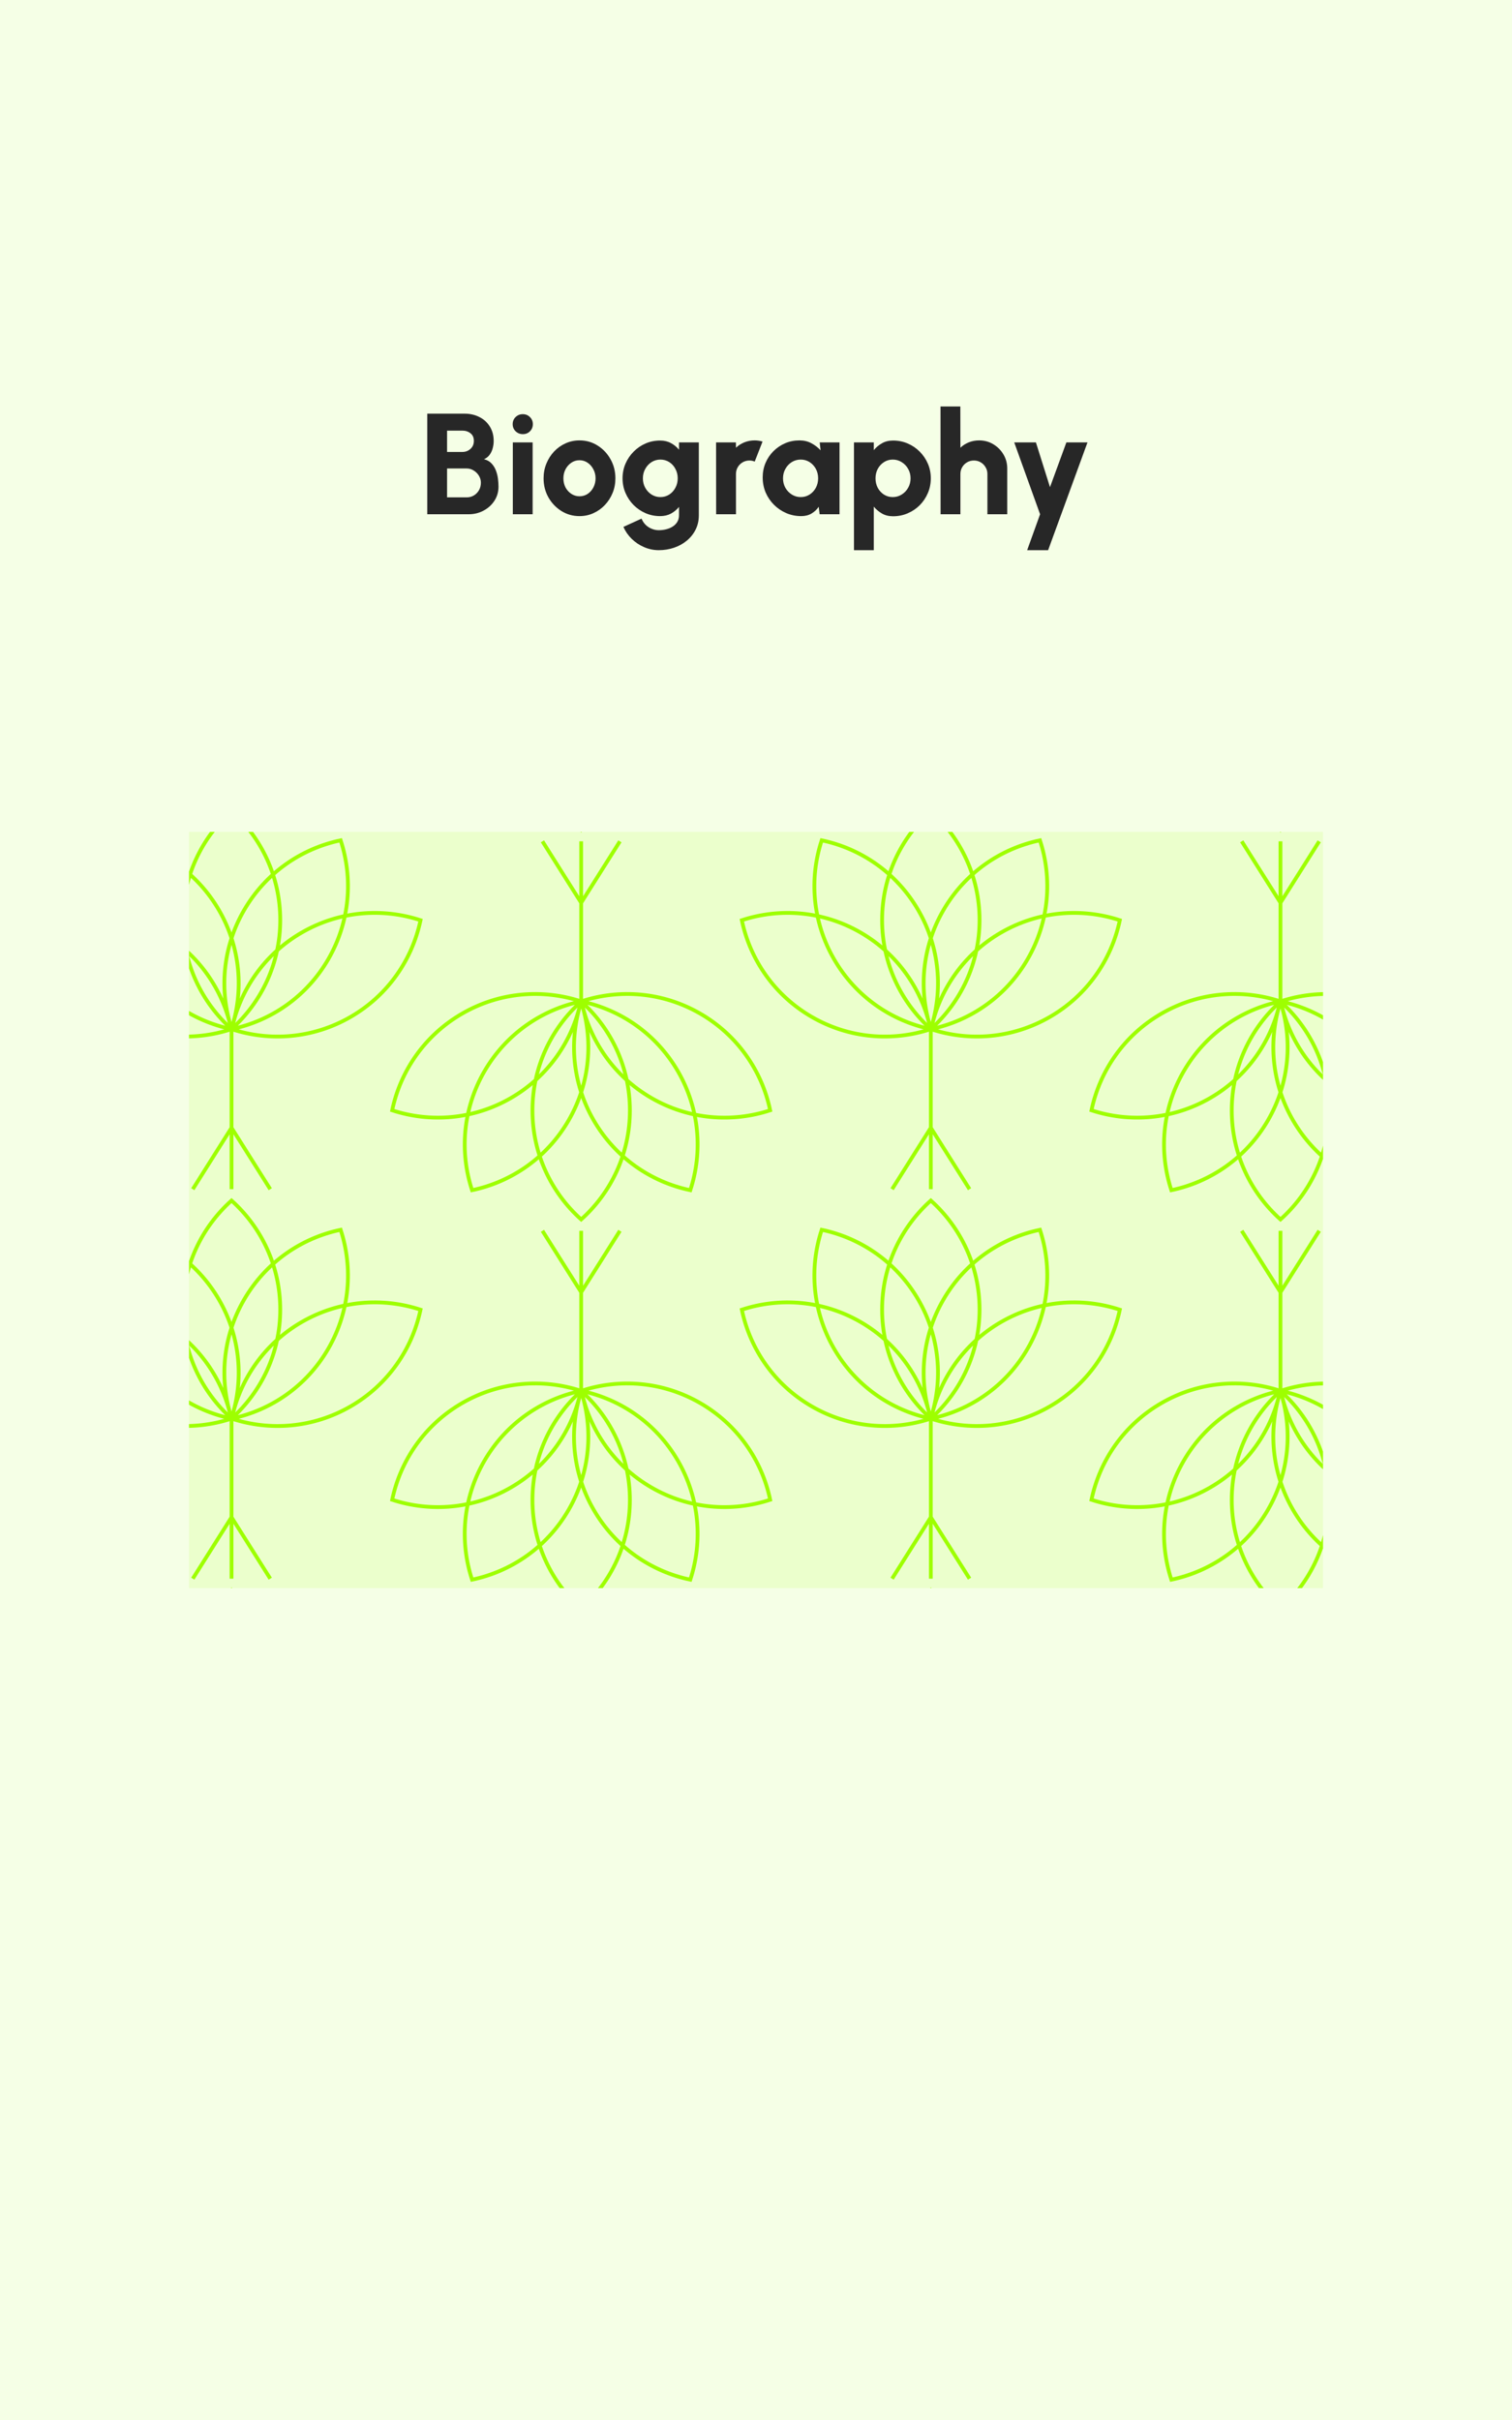 <svg width="1600" height="2560" viewBox="0 0 1600 2560" fill="none" xmlns="http://www.w3.org/2000/svg">
<rect width="1600" height="2560" fill="white"/>
<rect width="1600" height="2560" fill="#9EFF00" fill-opacity="0.1"/>
<g clip-path="url(#clip0_218_58)">
<rect width="1200" height="800" transform="translate(200 880)" fill="white"/>
<rect width="1200" height="800" transform="translate(200 880)" fill="#9EFF00" fill-opacity="0.2"/>
<path d="M614.997 647.417C646.642 675.74 666.556 716.898 666.556 762.709C666.556 808.519 646.642 849.678 614.997 878C583.353 849.678 563.438 808.519 563.438 762.709C563.438 716.898 583.353 675.74 614.997 647.417ZM614.997 647.417V543M614.997 478V543M614.997 543L574.003 478M614.997 543L655.992 478M540.625 749.537C580.297 726.632 605.985 688.806 614.69 647.24C574.34 633.997 528.739 637.329 489.066 660.234C449.393 683.14 423.706 720.966 415 762.532C455.35 775.775 500.952 772.442 540.625 749.537ZM689.375 749.537C649.703 726.632 624.015 688.806 615.31 647.24C655.66 633.997 701.261 637.329 740.934 660.234C780.607 683.14 806.294 720.966 815 762.532C774.65 775.775 729.048 772.442 689.375 749.537ZM601.826 772.994C624.731 733.321 628.064 687.719 614.82 647.369C573.254 656.075 535.428 681.762 512.523 721.435C489.618 761.108 486.285 806.709 499.529 847.06C541.095 838.354 578.921 812.667 601.826 772.994ZM628.174 772.994C605.269 733.321 601.936 687.719 615.18 647.369C656.746 656.075 694.572 681.762 717.477 721.435C740.382 761.108 743.714 806.709 730.471 847.06C688.905 838.354 651.079 812.667 628.174 772.994Z" stroke="#9EFF00" stroke-width="4"/>
<path d="M1355 647.417C1386.64 675.74 1406.56 716.898 1406.56 762.709C1406.56 808.519 1386.64 849.678 1355 878C1323.35 849.678 1303.44 808.519 1303.44 762.709C1303.44 716.898 1323.35 675.74 1355 647.417ZM1355 647.417V543M1355 478V543M1355 543L1314 478M1355 543L1395.99 478M1280.62 749.537C1320.3 726.632 1345.98 688.806 1354.69 647.24C1314.34 633.997 1268.74 637.329 1229.07 660.234C1189.39 683.14 1163.71 720.966 1155 762.532C1195.35 775.775 1240.95 772.442 1280.62 749.537ZM1429.38 749.537C1389.7 726.632 1364.02 688.806 1355.31 647.24C1395.66 633.997 1441.26 637.329 1480.93 660.234C1520.61 683.14 1546.29 720.966 1555 762.532C1514.65 775.775 1469.05 772.442 1429.38 749.537ZM1341.83 772.994C1364.73 733.321 1368.06 687.719 1354.82 647.369C1313.25 656.075 1275.43 681.762 1252.52 721.435C1229.62 761.108 1226.29 806.709 1239.53 847.06C1281.09 838.354 1318.92 812.667 1341.83 772.994ZM1368.17 772.994C1345.27 733.321 1341.94 687.719 1355.18 647.369C1396.75 656.075 1434.57 681.762 1457.48 721.435C1480.38 761.108 1483.71 806.709 1470.47 847.06C1428.9 838.354 1391.08 812.667 1368.17 772.994Z" stroke="#9EFF00" stroke-width="4"/>
<path d="M244.997 1088.58C276.642 1060.26 296.556 1019.1 296.556 973.291C296.556 927.481 276.642 886.322 244.997 858C213.353 886.322 193.438 927.481 193.438 973.291C193.438 1019.1 213.353 1060.26 244.997 1088.58ZM244.997 1088.58V1193M244.997 1258V1193M244.997 1193L204.003 1258M244.997 1193L285.992 1258M170.625 986.463C210.297 1009.37 235.985 1047.19 244.69 1088.76C204.34 1102 158.739 1098.67 119.066 1075.77C79.393 1052.86 53.706 1015.03 45 973.468C85.35 960.225 130.952 963.558 170.625 986.463ZM319.375 986.463C279.703 1009.37 254.015 1047.19 245.31 1088.76C285.66 1102 331.261 1098.67 370.934 1075.77C410.607 1052.86 436.294 1015.03 445 973.468C404.65 960.225 359.048 963.558 319.375 986.463ZM231.826 963.006C254.731 1002.68 258.064 1048.28 244.82 1088.63C203.254 1079.93 165.428 1054.24 142.523 1014.57C119.618 974.892 116.285 929.291 129.529 888.94C171.095 897.646 208.921 923.333 231.826 963.006ZM258.174 963.006C235.269 1002.68 231.936 1048.28 245.18 1088.63C286.746 1079.93 324.572 1054.24 347.477 1014.57C370.382 974.892 373.714 929.291 360.471 888.94C318.905 897.646 281.079 923.333 258.174 963.006Z" stroke="#9EFF00" stroke-width="4"/>
<path d="M614.997 1059.42C646.642 1087.74 666.556 1128.9 666.556 1174.71C666.556 1220.52 646.642 1261.68 614.997 1290C583.353 1261.68 563.438 1220.52 563.438 1174.71C563.438 1128.9 583.353 1087.74 614.997 1059.42ZM614.997 1059.42V955M614.997 890V955M614.997 955L574.003 890M614.997 955L655.992 890M540.625 1161.54C580.297 1138.63 605.985 1100.81 614.69 1059.24C574.34 1046 528.739 1049.33 489.066 1072.23C449.393 1095.14 423.706 1132.97 415 1174.53C455.35 1187.78 500.952 1184.44 540.625 1161.54ZM689.375 1161.54C649.703 1138.63 624.015 1100.81 615.31 1059.24C655.66 1046 701.261 1049.33 740.934 1072.23C780.607 1095.14 806.294 1132.97 815 1174.53C774.65 1187.78 729.048 1184.44 689.375 1161.54ZM601.826 1184.99C624.731 1145.32 628.064 1099.72 614.82 1059.37C573.254 1068.07 535.428 1093.76 512.523 1133.43C489.618 1173.11 486.285 1218.71 499.529 1259.06C541.095 1250.35 578.921 1224.67 601.826 1184.99ZM628.174 1184.99C605.269 1145.32 601.936 1099.72 615.18 1059.37C656.746 1068.07 694.572 1093.76 717.477 1133.43C740.382 1173.11 743.714 1218.71 730.471 1259.06C688.905 1250.35 651.079 1224.67 628.174 1184.99Z" stroke="#9EFF00" stroke-width="4"/>
<path d="M984.997 1088.58C1016.64 1060.26 1036.56 1019.1 1036.56 973.291C1036.56 927.481 1016.64 886.322 984.997 858C953.353 886.322 933.438 927.481 933.438 973.291C933.438 1019.1 953.353 1060.26 984.997 1088.58ZM984.997 1088.58V1193M984.997 1258V1193M984.997 1193L944.003 1258M984.997 1193L1025.99 1258M910.625 986.463C950.297 1009.37 975.985 1047.19 984.69 1088.76C944.34 1102 898.739 1098.67 859.066 1075.77C819.393 1052.86 793.706 1015.03 785 973.468C825.35 960.225 870.952 963.558 910.625 986.463ZM1059.38 986.463C1019.7 1009.37 994.015 1047.19 985.31 1088.76C1025.66 1102 1071.26 1098.67 1110.93 1075.77C1150.61 1052.86 1176.29 1015.03 1185 973.468C1144.65 960.225 1099.05 963.558 1059.38 986.463ZM971.826 963.006C994.731 1002.68 998.064 1048.28 984.82 1088.63C943.254 1079.93 905.428 1054.24 882.523 1014.57C859.618 974.892 856.285 929.291 869.529 888.94C911.095 897.646 948.921 923.333 971.826 963.006ZM998.174 963.006C975.269 1002.68 971.936 1048.28 985.18 1088.63C1026.75 1079.93 1064.57 1054.24 1087.48 1014.57C1110.38 974.892 1113.71 929.291 1100.47 888.94C1058.9 897.646 1021.08 923.333 998.174 963.006Z" stroke="#9EFF00" stroke-width="4"/>
<path d="M1355 1059.42C1386.64 1087.74 1406.56 1128.9 1406.56 1174.71C1406.56 1220.52 1386.64 1261.68 1355 1290C1323.35 1261.68 1303.44 1220.52 1303.44 1174.71C1303.44 1128.9 1323.35 1087.74 1355 1059.42ZM1355 1059.42V955M1355 890V955M1355 955L1314 890M1355 955L1395.99 890M1280.62 1161.54C1320.3 1138.63 1345.98 1100.81 1354.69 1059.24C1314.34 1046 1268.74 1049.33 1229.07 1072.23C1189.39 1095.14 1163.71 1132.97 1155 1174.53C1195.35 1187.78 1240.95 1184.44 1280.62 1161.54ZM1429.38 1161.54C1389.7 1138.63 1364.02 1100.81 1355.31 1059.24C1395.66 1046 1441.26 1049.33 1480.93 1072.23C1520.61 1095.14 1546.29 1132.97 1555 1174.53C1514.65 1187.78 1469.05 1184.44 1429.38 1161.54ZM1341.83 1184.99C1364.73 1145.32 1368.06 1099.72 1354.82 1059.37C1313.25 1068.07 1275.43 1093.76 1252.52 1133.43C1229.62 1173.11 1226.29 1218.71 1239.53 1259.06C1281.09 1250.35 1318.92 1224.67 1341.83 1184.99ZM1368.17 1184.99C1345.27 1145.32 1341.94 1099.72 1355.18 1059.37C1396.75 1068.07 1434.57 1093.76 1457.48 1133.43C1480.38 1173.11 1483.71 1218.71 1470.47 1259.06C1428.9 1250.35 1391.08 1224.67 1368.17 1184.99Z" stroke="#9EFF00" stroke-width="4"/>
<path d="M244.997 1500.58C276.642 1472.26 296.556 1431.1 296.556 1385.29C296.556 1339.48 276.642 1298.32 244.997 1270C213.353 1298.32 193.438 1339.48 193.438 1385.29C193.438 1431.1 213.353 1472.26 244.997 1500.58ZM244.997 1500.58V1605M244.997 1670V1605M244.997 1605L204.003 1670M244.997 1605L285.992 1670M170.625 1398.46C210.297 1421.37 235.985 1459.19 244.69 1500.76C204.34 1514 158.739 1510.67 119.066 1487.77C79.393 1464.86 53.706 1427.03 45 1385.47C85.35 1372.22 130.952 1375.56 170.625 1398.46ZM319.375 1398.46C279.703 1421.37 254.015 1459.19 245.31 1500.76C285.66 1514 331.261 1510.67 370.934 1487.77C410.607 1464.86 436.294 1427.03 445 1385.47C404.65 1372.22 359.048 1375.56 319.375 1398.46ZM231.826 1375.01C254.731 1414.68 258.064 1460.28 244.82 1500.63C203.254 1491.93 165.428 1466.24 142.523 1426.57C119.618 1386.89 116.285 1341.29 129.529 1300.94C171.095 1309.65 208.921 1335.33 231.826 1375.01ZM258.174 1375.01C235.269 1414.68 231.936 1460.28 245.18 1500.63C286.746 1491.93 324.572 1466.24 347.477 1426.57C370.382 1386.89 373.714 1341.29 360.471 1300.94C318.905 1309.65 281.079 1335.33 258.174 1375.01Z" stroke="#9EFF00" stroke-width="4"/>
<path d="M614.997 1471.42C646.642 1499.74 666.556 1540.9 666.556 1586.71C666.556 1632.52 646.642 1673.68 614.997 1702C583.353 1673.68 563.438 1632.52 563.438 1586.71C563.438 1540.9 583.353 1499.74 614.997 1471.42ZM614.997 1471.42V1367M614.997 1302V1367M614.997 1367L574.003 1302M614.997 1367L655.992 1302M540.625 1573.54C580.297 1550.63 605.985 1512.81 614.69 1471.24C574.34 1458 528.739 1461.33 489.066 1484.23C449.393 1507.14 423.706 1544.97 415 1586.53C455.35 1599.78 500.952 1596.44 540.625 1573.54ZM689.375 1573.54C649.703 1550.63 624.015 1512.81 615.31 1471.24C655.66 1458 701.261 1461.33 740.934 1484.23C780.607 1507.14 806.294 1544.97 815 1586.53C774.65 1599.78 729.048 1596.44 689.375 1573.54ZM601.826 1596.99C624.731 1557.32 628.064 1511.72 614.82 1471.37C573.254 1480.07 535.428 1505.76 512.523 1545.43C489.618 1585.11 486.285 1630.71 499.529 1671.06C541.095 1662.35 578.921 1636.67 601.826 1596.99ZM628.174 1596.99C605.269 1557.32 601.936 1511.72 615.18 1471.37C656.746 1480.07 694.572 1505.76 717.477 1545.43C740.382 1585.11 743.714 1630.71 730.471 1671.06C688.905 1662.35 651.079 1636.67 628.174 1596.99Z" stroke="#9EFF00" stroke-width="4"/>
<path d="M984.997 1500.58C1016.64 1472.26 1036.56 1431.1 1036.56 1385.29C1036.56 1339.48 1016.64 1298.32 984.997 1270C953.353 1298.32 933.438 1339.48 933.438 1385.29C933.438 1431.1 953.353 1472.26 984.997 1500.58ZM984.997 1500.58V1605M984.997 1670V1605M984.997 1605L944.003 1670M984.997 1605L1025.99 1670M910.625 1398.46C950.297 1421.37 975.985 1459.19 984.69 1500.76C944.34 1514 898.739 1510.67 859.066 1487.77C819.393 1464.86 793.706 1427.03 785 1385.47C825.35 1372.22 870.952 1375.56 910.625 1398.46ZM1059.38 1398.46C1019.7 1421.37 994.015 1459.19 985.31 1500.76C1025.66 1514 1071.26 1510.67 1110.93 1487.77C1150.61 1464.86 1176.29 1427.03 1185 1385.47C1144.65 1372.22 1099.05 1375.56 1059.38 1398.46ZM971.826 1375.01C994.731 1414.68 998.064 1460.28 984.82 1500.63C943.254 1491.93 905.428 1466.24 882.523 1426.57C859.618 1386.89 856.285 1341.29 869.529 1300.94C911.095 1309.65 948.921 1335.33 971.826 1375.01ZM998.174 1375.01C975.269 1414.68 971.936 1460.28 985.18 1500.63C1026.75 1491.93 1064.57 1466.24 1087.48 1426.57C1110.38 1386.89 1113.71 1341.29 1100.47 1300.94C1058.9 1309.65 1021.08 1335.33 998.174 1375.01Z" stroke="#9EFF00" stroke-width="4"/>
<path d="M1355 1471.42C1386.64 1499.74 1406.56 1540.9 1406.56 1586.71C1406.56 1632.52 1386.64 1673.68 1355 1702C1323.35 1673.68 1303.44 1632.52 1303.44 1586.71C1303.44 1540.9 1323.35 1499.74 1355 1471.42ZM1355 1471.42V1367M1355 1302V1367M1355 1367L1314 1302M1355 1367L1395.99 1302M1280.62 1573.54C1320.3 1550.63 1345.98 1512.81 1354.69 1471.24C1314.34 1458 1268.74 1461.33 1229.07 1484.23C1189.39 1507.14 1163.71 1544.97 1155 1586.53C1195.35 1599.78 1240.95 1596.44 1280.62 1573.54ZM1429.38 1573.54C1389.7 1550.63 1364.02 1512.81 1355.31 1471.24C1395.66 1458 1441.26 1461.33 1480.93 1484.23C1520.61 1507.14 1546.29 1544.97 1555 1586.53C1514.65 1599.78 1469.05 1596.44 1429.38 1573.54ZM1341.83 1596.99C1364.73 1557.32 1368.06 1511.72 1354.82 1471.37C1313.25 1480.07 1275.43 1505.76 1252.52 1545.43C1229.62 1585.11 1226.29 1630.71 1239.53 1671.06C1281.09 1662.35 1318.92 1636.67 1341.83 1596.99ZM1368.17 1596.99C1345.27 1557.32 1341.94 1511.72 1355.18 1471.37C1396.75 1480.07 1434.57 1505.76 1457.48 1545.43C1480.38 1585.11 1483.71 1630.71 1470.47 1671.06C1428.9 1662.35 1391.08 1636.67 1368.17 1596.99Z" stroke="#9EFF00" stroke-width="4"/>
<path d="M244.997 1912.58C276.642 1884.26 296.556 1843.1 296.556 1797.29C296.556 1751.48 276.642 1710.32 244.997 1682C213.353 1710.32 193.438 1751.48 193.438 1797.29C193.438 1843.1 213.353 1884.26 244.997 1912.58ZM244.997 1912.58V2017M244.997 2082V2017M244.997 2017L204.003 2082M244.997 2017L285.992 2082M170.625 1810.46C210.297 1833.37 235.985 1871.19 244.69 1912.76C204.34 1926 158.739 1922.67 119.066 1899.77C79.393 1876.86 53.706 1839.03 45 1797.47C85.35 1784.22 130.952 1787.56 170.625 1810.46ZM319.375 1810.46C279.703 1833.37 254.015 1871.19 245.31 1912.76C285.66 1926 331.261 1922.67 370.934 1899.77C410.607 1876.86 436.294 1839.03 445 1797.47C404.65 1784.22 359.048 1787.56 319.375 1810.46ZM231.826 1787.01C254.731 1826.68 258.064 1872.28 244.82 1912.63C203.254 1903.93 165.428 1878.24 142.523 1838.57C119.618 1798.89 116.285 1753.29 129.529 1712.94C171.095 1721.65 208.921 1747.33 231.826 1787.01ZM258.174 1787.01C235.269 1826.68 231.936 1872.28 245.18 1912.63C286.746 1903.93 324.572 1878.24 347.477 1838.57C370.382 1798.89 373.714 1753.29 360.471 1712.94C318.905 1721.65 281.079 1747.33 258.174 1787.01Z" stroke="#9EFF00" stroke-width="4"/>
<path d="M984.997 1912.58C1016.64 1884.26 1036.56 1843.1 1036.56 1797.29C1036.56 1751.48 1016.64 1710.32 984.997 1682C953.353 1710.32 933.438 1751.48 933.438 1797.29C933.438 1843.1 953.353 1884.26 984.997 1912.58ZM984.997 1912.58V2017M984.997 2082V2017M984.997 2017L944.003 2082M984.997 2017L1025.99 2082M910.625 1810.46C950.297 1833.37 975.985 1871.19 984.69 1912.76C944.34 1926 898.739 1922.67 859.066 1899.77C819.393 1876.86 793.706 1839.03 785 1797.47C825.35 1784.22 870.952 1787.56 910.625 1810.46ZM1059.38 1810.46C1019.7 1833.37 994.015 1871.19 985.31 1912.76C1025.66 1926 1071.26 1922.67 1110.93 1899.77C1150.61 1876.86 1176.29 1839.03 1185 1797.47C1144.65 1784.22 1099.05 1787.56 1059.38 1810.46ZM971.826 1787.01C994.731 1826.68 998.064 1872.28 984.82 1912.63C943.254 1903.93 905.428 1878.24 882.523 1838.57C859.618 1798.89 856.285 1753.29 869.529 1712.94C911.095 1721.65 948.921 1747.33 971.826 1787.01ZM998.174 1787.01C975.269 1826.68 971.936 1872.28 985.18 1912.63C1026.75 1903.93 1064.57 1878.24 1087.48 1838.57C1110.38 1798.89 1113.71 1753.29 1100.47 1712.94C1058.9 1721.65 1021.08 1747.33 998.174 1787.01Z" stroke="#9EFF00" stroke-width="4"/>
</g>
<path d="M452.12 544V437.6H491.716C497.441 437.6 502.635 438.791 507.296 441.172C511.957 443.503 515.631 446.847 518.316 451.204C521.052 455.561 522.42 460.679 522.42 466.556C522.42 468.937 522.091 471.395 521.432 473.928C520.824 476.461 519.76 478.792 518.24 480.92C516.771 483.048 514.744 484.669 512.16 485.784C515.504 486.595 518.189 488.115 520.216 490.344C522.243 492.523 523.788 495.056 524.852 497.944C525.916 500.781 526.625 503.695 526.98 506.684C527.335 509.673 527.512 512.384 527.512 514.816C527.512 520.288 526.093 525.228 523.256 529.636C520.419 534.044 516.593 537.54 511.78 540.124C507.017 542.708 501.748 544 495.972 544H452.12ZM473.096 526.14H493.768C496.555 526.14 499.088 525.481 501.368 524.164C503.648 522.796 505.472 520.947 506.84 518.616C508.208 516.235 508.892 513.549 508.892 510.56C508.892 508.027 508.208 505.62 506.84 503.34C505.472 501.06 503.648 499.211 501.368 497.792C499.088 496.323 496.555 495.588 493.768 495.588H473.096V526.14ZM473.096 478.108H489.284C492.628 478.108 495.491 477.019 497.872 474.84C500.253 472.661 501.444 469.849 501.444 466.404C501.444 462.857 500.253 460.172 497.872 458.348C495.491 456.473 492.628 455.536 489.284 455.536H473.096V478.108ZM542.667 468H563.643V544H542.667V468ZM553.307 459.26C550.267 459.26 547.708 458.247 545.631 456.22C543.554 454.193 542.515 451.685 542.515 448.696C542.515 445.707 543.554 443.199 545.631 441.172C547.708 439.145 550.242 438.132 553.231 438.132C556.22 438.132 558.728 439.145 560.755 441.172C562.832 443.199 563.871 445.707 563.871 448.696C563.871 451.685 562.858 454.193 560.831 456.22C558.855 458.247 556.347 459.26 553.307 459.26ZM613.216 545.976C606.224 545.976 599.84 544.177 594.064 540.58C588.339 536.983 583.754 532.169 580.308 526.14C576.914 520.06 575.216 513.347 575.216 506C575.216 500.427 576.204 495.233 578.18 490.42C580.156 485.556 582.867 481.3 586.312 477.652C589.808 473.953 593.862 471.065 598.472 468.988C603.083 466.911 607.998 465.872 613.216 465.872C620.208 465.872 626.567 467.671 632.292 471.268C638.068 474.865 642.654 479.704 646.048 485.784C649.494 491.864 651.216 498.603 651.216 506C651.216 511.523 650.228 516.691 648.252 521.504C646.276 526.317 643.54 530.573 640.044 534.272C636.599 537.92 632.571 540.783 627.96 542.86C623.4 544.937 618.486 545.976 613.216 545.976ZM613.216 525C616.459 525 619.372 524.139 621.956 522.416C624.54 520.643 626.567 518.312 628.036 515.424C629.506 512.536 630.24 509.395 630.24 506C630.24 502.504 629.455 499.312 627.884 496.424C626.364 493.485 624.312 491.155 621.728 489.432C619.144 487.709 616.307 486.848 613.216 486.848C610.024 486.848 607.136 487.735 604.552 489.508C601.968 491.281 599.916 493.612 598.396 496.5C596.927 499.388 596.192 502.555 596.192 506C596.192 509.597 596.952 512.84 598.472 515.728C600.043 518.565 602.12 520.82 604.704 522.492C607.288 524.164 610.126 525 613.216 525ZM718.523 468H739.499V545.064C739.499 550.688 738.359 555.755 736.079 560.264C733.799 564.824 730.683 568.725 726.731 571.968C722.829 575.211 718.32 577.693 713.203 579.416C708.136 581.139 702.765 582 697.091 582C691.72 582 686.577 580.936 681.663 578.808C676.748 576.731 672.391 573.843 668.591 570.144C664.791 566.445 661.827 562.189 659.699 557.376L678.851 548.636C679.915 551.169 681.359 553.348 683.183 555.172C685.057 556.996 687.185 558.389 689.567 559.352C691.999 560.365 694.507 560.872 697.091 560.872C699.877 560.872 702.537 560.543 705.071 559.884C707.655 559.225 709.96 558.237 711.987 556.92C714.013 555.603 715.609 553.956 716.775 551.98C717.94 550.004 718.523 547.699 718.523 545.064V536.248C716.192 539.136 713.355 541.492 710.011 543.316C706.717 545.089 702.892 545.976 698.535 545.976C693.063 545.976 687.92 544.937 683.107 542.86C678.344 540.783 674.139 537.92 670.491 534.272C666.843 530.573 663.98 526.317 661.903 521.504C659.825 516.691 658.787 511.523 658.787 506C658.787 500.477 659.825 495.309 661.903 490.496C663.98 485.683 666.843 481.452 670.491 477.804C674.139 474.105 678.344 471.217 683.107 469.14C687.92 467.063 693.063 466.024 698.535 466.024C702.892 466.024 706.717 466.936 710.011 468.76C713.355 470.533 716.192 472.864 718.523 475.752V468ZM698.839 525.836C702.284 525.836 705.4 524.949 708.187 523.176C710.973 521.352 713.152 518.945 714.723 515.956C716.344 512.967 717.155 509.648 717.155 506C717.155 502.352 716.344 499.033 714.723 496.044C713.152 493.004 710.973 490.597 708.187 488.824C705.4 487.051 702.284 486.164 698.839 486.164C695.444 486.164 692.328 487.051 689.491 488.824C686.704 490.597 684.475 493.004 682.803 496.044C681.131 499.033 680.295 502.352 680.295 506C680.295 509.648 681.131 512.992 682.803 516.032C684.475 519.021 686.704 521.403 689.491 523.176C692.328 524.949 695.444 525.836 698.839 525.836ZM757.829 544L757.753 468H778.729L778.805 473.624C781.338 471.192 784.302 469.292 787.697 467.924C791.142 466.556 794.765 465.872 798.565 465.872C801.351 465.872 804.138 466.277 806.925 467.088L798.641 488.292C796.817 487.532 794.967 487.152 793.093 487.152C790.458 487.152 788.051 487.785 785.873 489.052C783.694 490.319 781.971 492.041 780.705 494.22C779.438 496.348 778.805 498.755 778.805 501.44V544H757.829ZM867.42 468H888.396V544H867.344L866.356 536.096C864.38 539.035 861.846 541.416 858.756 543.24C855.665 545.064 852.042 545.976 847.888 545.976C842.213 545.976 836.918 544.912 832.004 542.784C827.089 540.656 822.757 537.717 819.008 533.968C815.258 530.219 812.32 525.887 810.192 520.972C808.114 516.007 807.076 510.687 807.076 505.012C807.076 499.591 808.064 494.524 810.04 489.812C812.016 485.1 814.802 480.945 818.4 477.348C821.997 473.751 826.126 470.939 830.788 468.912C835.5 466.885 840.566 465.872 845.988 465.872C850.649 465.872 854.829 466.86 858.528 468.836C862.277 470.812 865.545 473.32 868.332 476.36L867.42 468ZM847.356 525.836C850.801 525.836 853.917 524.949 856.704 523.176C859.49 521.403 861.694 519.021 863.316 516.032C864.937 512.992 865.748 509.648 865.748 506C865.748 502.301 864.937 498.957 863.316 495.968C861.694 492.979 859.49 490.597 856.704 488.824C853.917 487.051 850.801 486.164 847.356 486.164C843.86 486.164 840.693 487.051 837.856 488.824C835.018 490.597 832.764 493.004 831.092 496.044C829.42 499.033 828.584 502.352 828.584 506C828.584 509.648 829.42 512.992 831.092 516.032C832.814 519.021 835.094 521.403 837.932 523.176C840.769 524.949 843.91 525.836 847.356 525.836ZM924.643 582H903.667V468H924.643V476.208C927.075 473.219 929.963 470.787 933.307 468.912C936.651 466.987 940.552 466.024 945.011 466.024C950.534 466.024 955.702 467.063 960.515 469.14C965.379 471.217 969.635 474.105 973.283 477.804C976.931 481.452 979.794 485.683 981.871 490.496C983.948 495.309 984.987 500.477 984.987 506C984.987 511.523 983.948 516.716 981.871 521.58C979.794 526.444 976.931 530.725 973.283 534.424C969.635 538.072 965.379 540.935 960.515 543.012C955.702 545.089 950.534 546.128 945.011 546.128C940.552 546.128 936.651 545.165 933.307 543.24C929.963 541.315 927.075 538.883 924.643 535.944V582ZM944.707 486.164C941.262 486.164 938.146 487.076 935.359 488.9C932.623 490.673 930.444 493.055 928.823 496.044C927.252 499.033 926.467 502.352 926.467 506C926.467 509.648 927.252 512.992 928.823 516.032C930.444 519.021 932.623 521.403 935.359 523.176C938.146 524.949 941.262 525.836 944.707 525.836C948.152 525.836 951.294 524.949 954.131 523.176C957.019 521.403 959.299 519.021 960.971 516.032C962.694 513.043 963.555 509.699 963.555 506C963.555 502.403 962.719 499.109 961.047 496.12C959.375 493.08 957.095 490.673 954.207 488.9C951.37 487.076 948.203 486.164 944.707 486.164ZM1065.86 495.664V544H1044.88V501.44C1044.88 498.755 1044.22 496.348 1042.9 494.22C1041.64 492.041 1039.92 490.319 1037.74 489.052C1035.61 487.785 1033.23 487.152 1030.59 487.152C1027.96 487.152 1025.55 487.785 1023.37 489.052C1021.19 490.319 1019.47 492.041 1018.2 494.22C1016.94 496.348 1016.3 498.755 1016.3 501.44V544H995.329L995.253 430H1016.23L1016.3 473.624C1018.84 471.192 1021.8 469.292 1025.2 467.924C1028.64 466.556 1032.26 465.872 1036.06 465.872C1041.59 465.872 1046.58 467.215 1051.04 469.9C1055.55 472.585 1059.14 476.183 1061.83 480.692C1064.51 485.151 1065.86 490.141 1065.86 495.664ZM1128.44 468H1150.78L1109.13 582H1086.94L1100.62 544L1073.26 468H1096.21L1111.11 515.348L1128.44 468Z" fill="#272727"/>
<defs>
<clipPath id="clip0_218_58">
<rect width="1200" height="800" fill="white" transform="translate(200 880)"/>
</clipPath>
</defs>
</svg>
